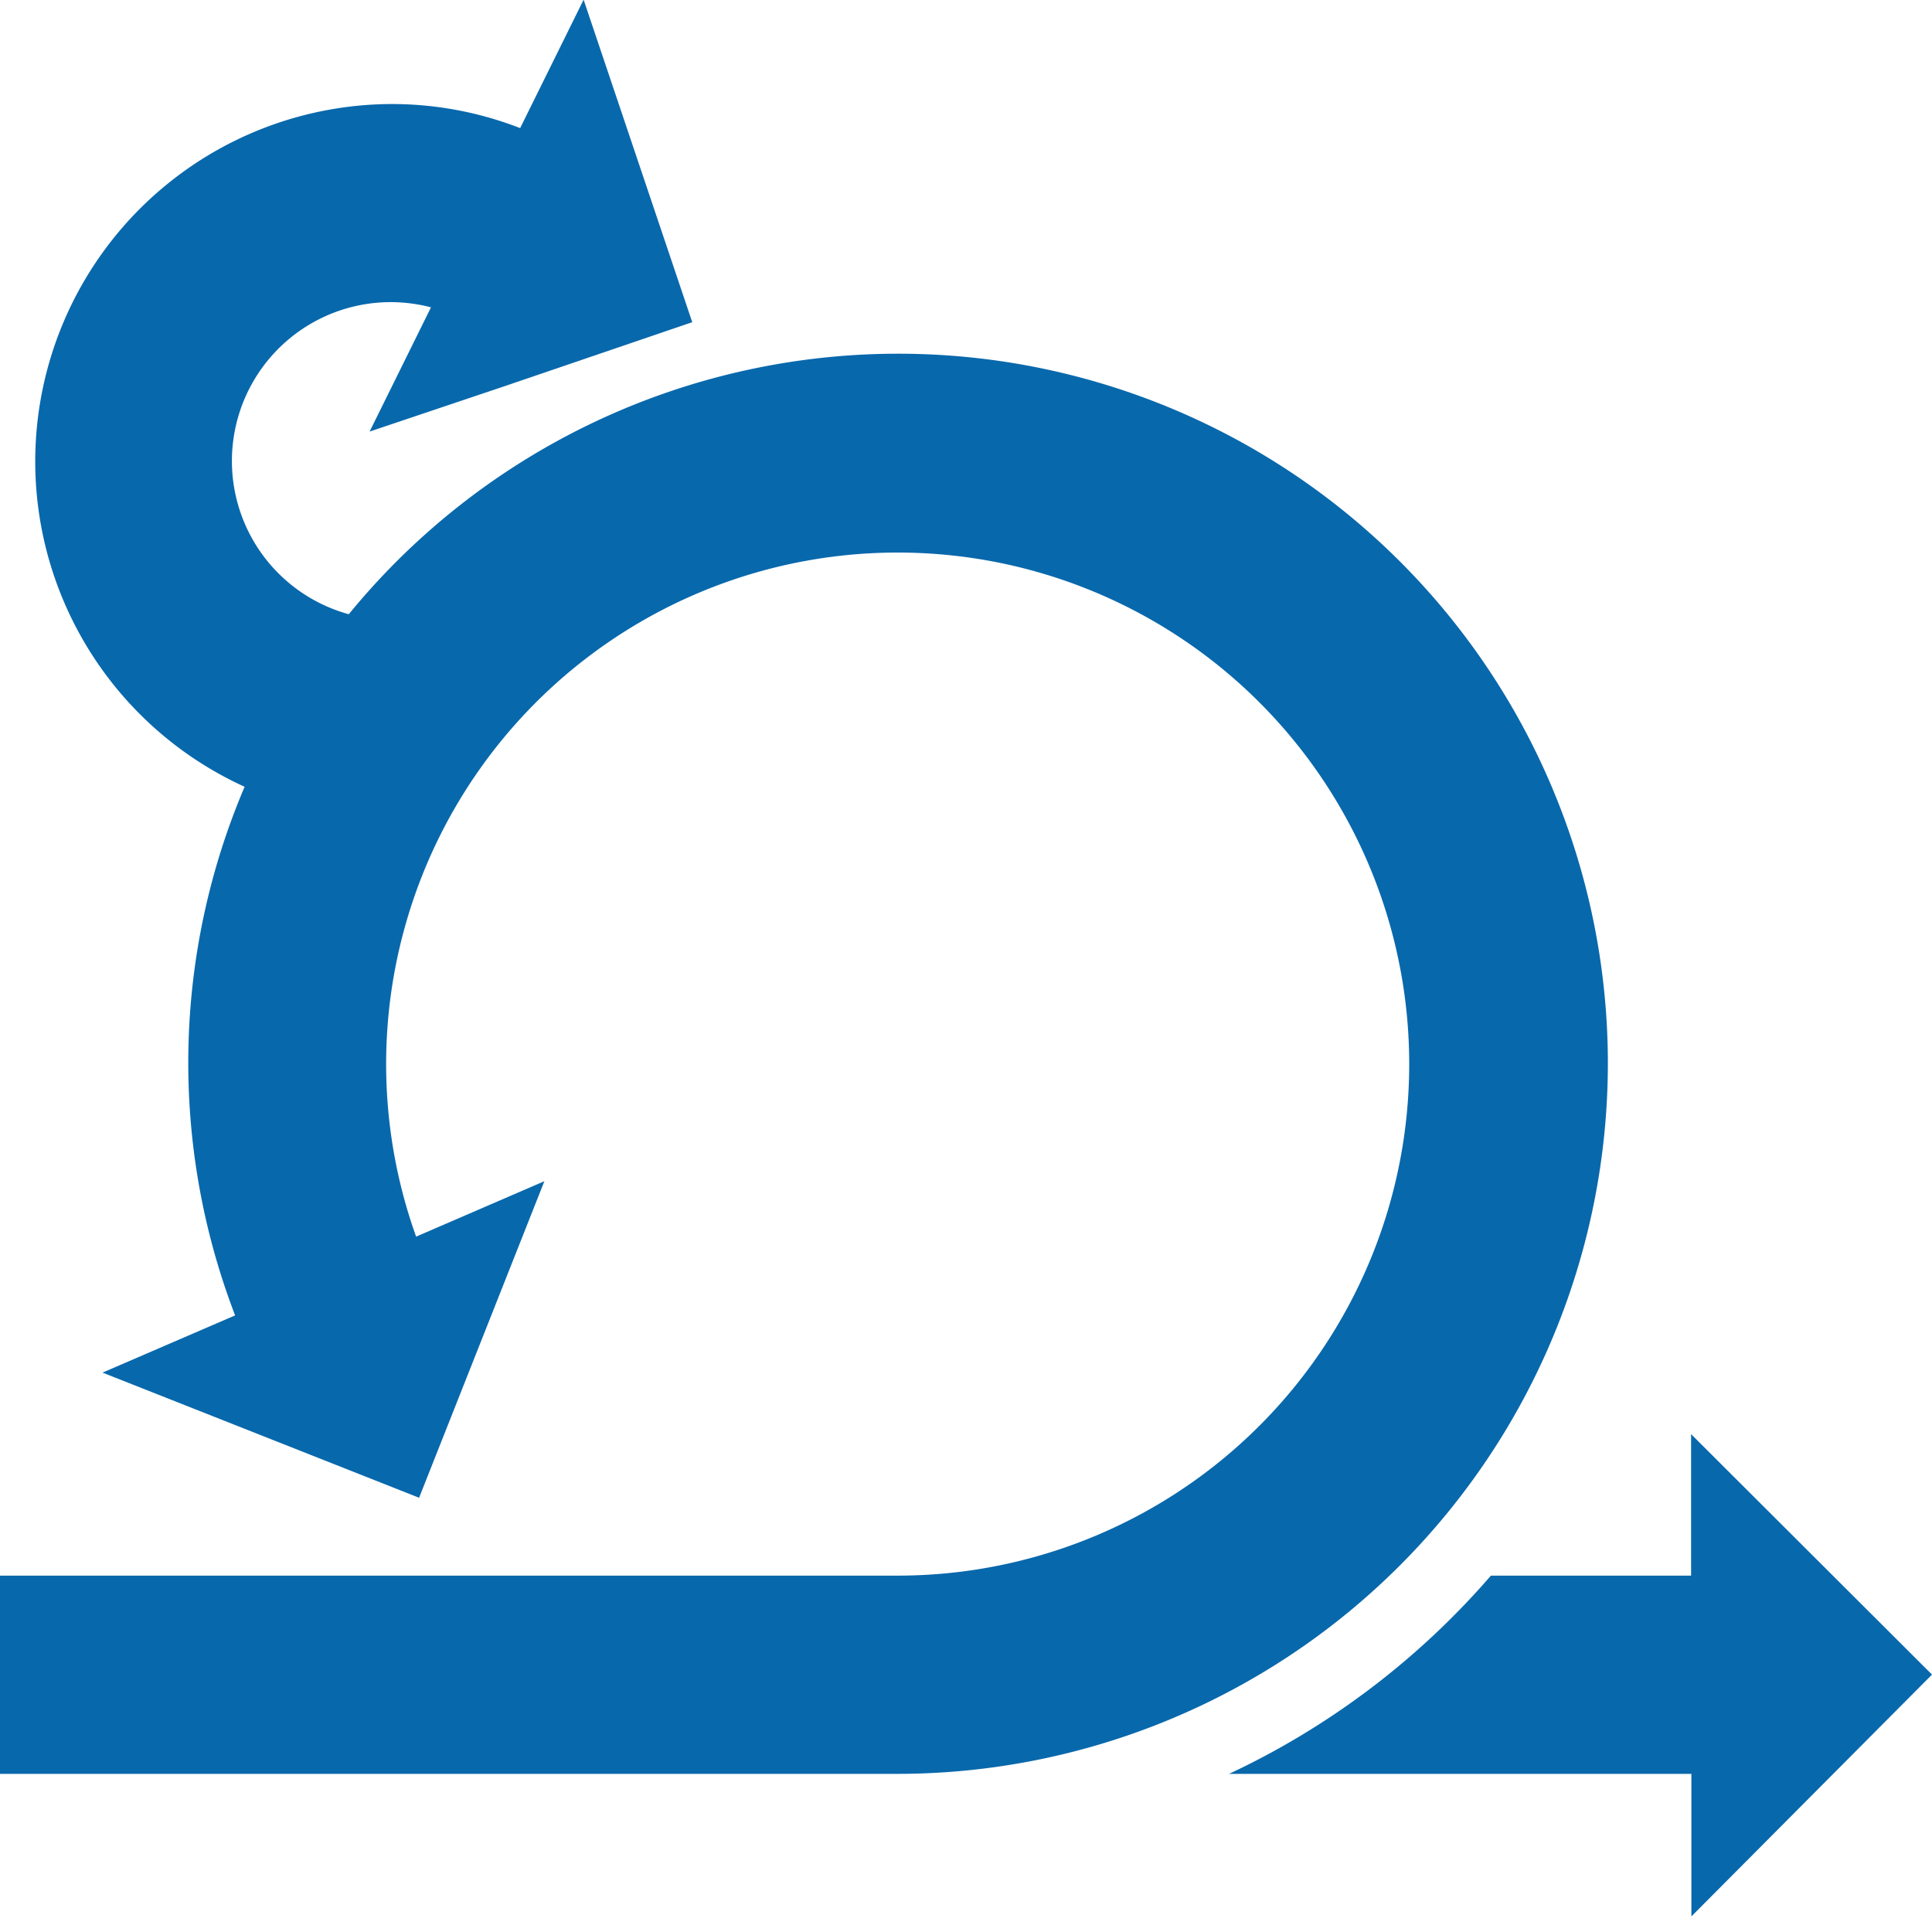 <?xml version="1.0" encoding="UTF-8"?>
<svg width="130" height="130" xmlns="http://www.w3.org/2000/svg" xmlns:svg="http://www.w3.org/2000/svg">
 <title>scrum</title>
 <defs><style>.cls-1{fill:rgb(3.137%,40.784%,67.451%);}</style></defs>

 <g>
  <title>Layer 1</title>
  <path class="cls-1" id="svg_1" d="m100.32,106.02a53.06,53.06 0 0 1 -17.62,13.34l35.3,0l0,-13.34l-17.68,0z"/>
  <path class="cls-1" id="svg_2" d="m108.19,71.58a47.75,47.75 0 0 0 -84.72,-30.25a10.69,10.69 0 0 1 2.87,-21a10.83,10.83 0 0 1 2.66,0.35l-4.13,8.36l9.13,-3.07l12.58,-4.29l-0.31,-0.92l-7,-20.78l-4.27,8.64a23.81,23.81 0 0 0 -8.62,-1.62a24.05,24.05 0 0 0 -9.92,45.94a47.4,47.4 0 0 0 -0.64,35.57l-8.92,3.85l21.3,8.42l8.43,-21.3l-8.63,3.73a34.42,34.42 0 1 1 32.38,22.81l-60.38,0l0,13.34l60.41,0a47.83,47.83 0 0 0 47.78,-47.78z"/>
  <path class="cls-1" id="svg_3" d="m113.81,119.26l0,9.69l16.19,-16.27l-16.21,-16.18l0,9.38"/>
 </g>
</svg>
